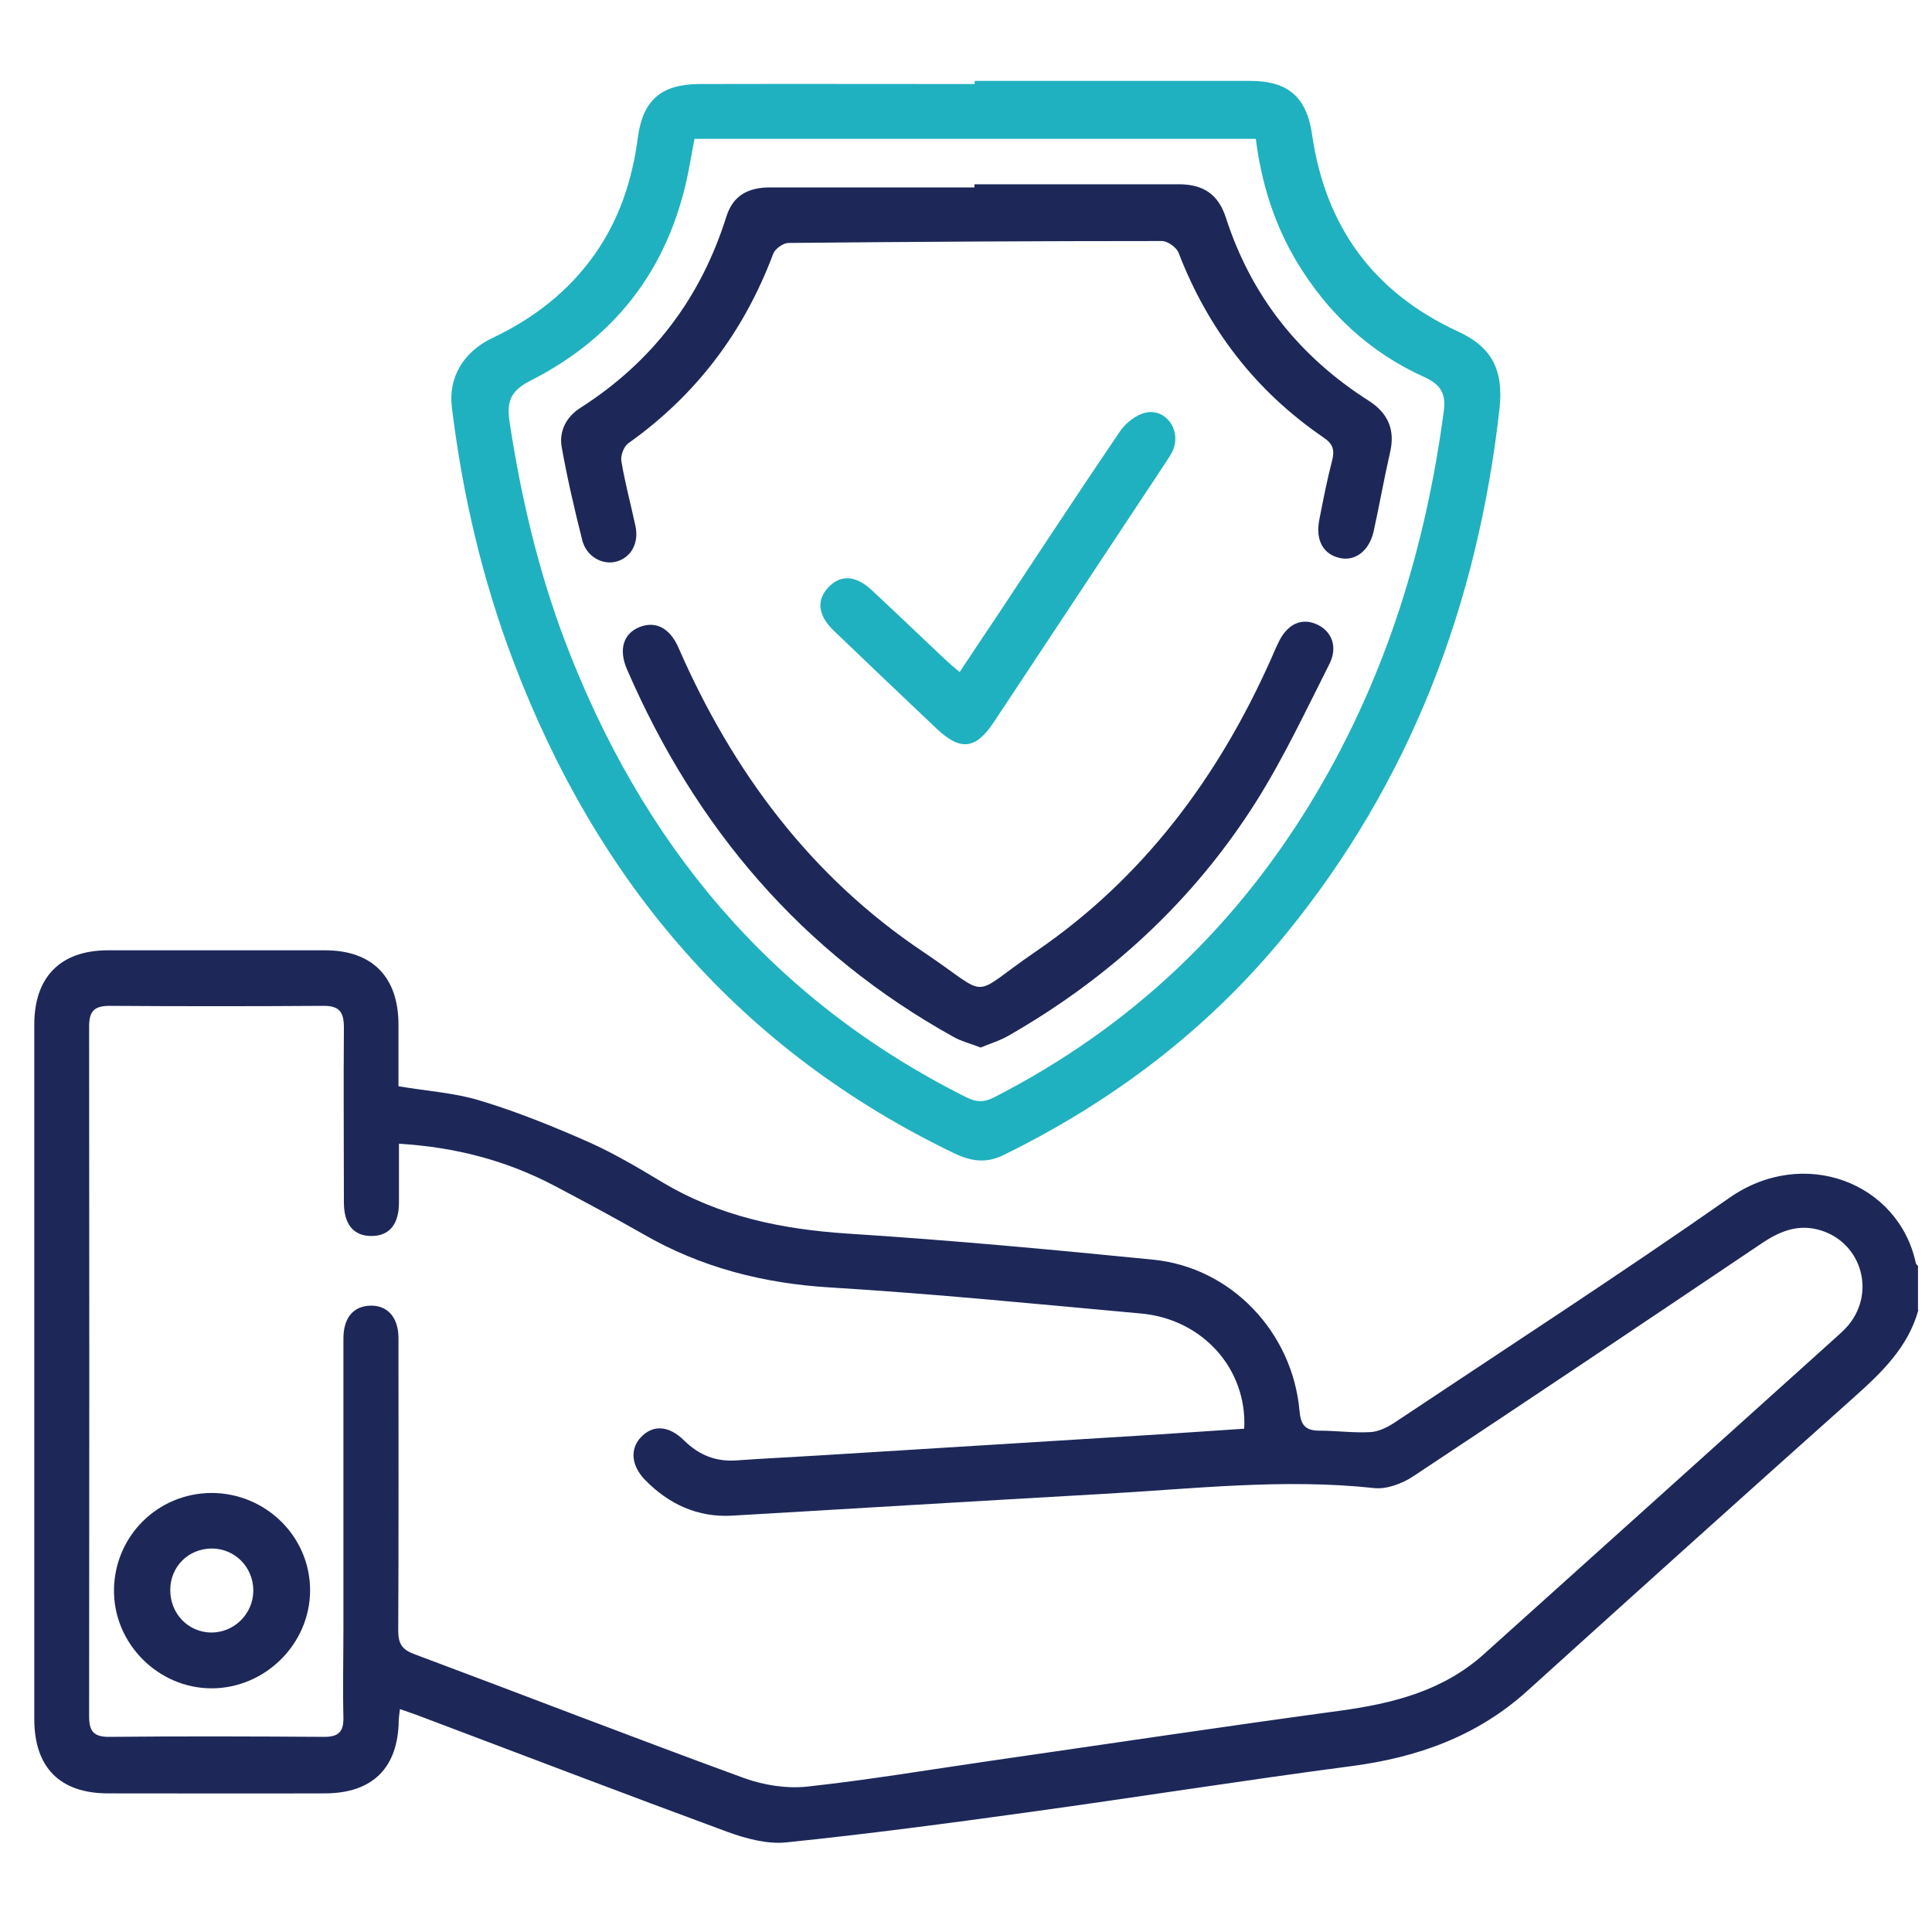 <?xml version="1.0" encoding="UTF-8"?>
<svg xmlns="http://www.w3.org/2000/svg" id="Layer_1" viewBox="0 0 80 80">
  <defs>
    <style>.cls-1{fill:#20b1c0;}.cls-2{fill:#1d2859;}</style>
  </defs>
  <path class="cls-2" d="M79.44,54.23c-.42,1.54-1.5,2.58-2.65,3.61-4.53,4.04-9.04,8.1-13.54,12.17-2.08,1.88-4.54,2.76-7.28,3.12-4.42,.58-8.83,1.28-13.24,1.89-3.39,.47-6.78,.92-10.18,1.27-.79,.08-1.67-.16-2.44-.44-4.23-1.56-8.44-3.17-12.65-4.76-.28-.11-.56-.2-.9-.32-.02,.21-.05,.35-.05,.49-.03,1.94-1.08,2.99-3.04,3-3,.01-5.99,0-8.99,0-2,0-3.05-1.07-3.06-3.05,0-9.6,0-19.19,0-28.79,0-1.97,1.09-3.07,3.05-3.07,3,0,5.99,0,8.99,0,1.96,0,3.04,1.11,3.04,3.08,0,.86,0,1.72,0,2.55,1.18,.2,2.33,.27,3.4,.6,1.52,.46,3,1.06,4.45,1.7,1.06,.47,2.07,1.07,3.07,1.67,2.37,1.42,4.94,1.95,7.67,2.13,4.23,.27,8.45,.66,12.66,1.08,3.23,.32,5.77,3,6.06,6.26,.05,.56,.22,.82,.81,.82,.71,0,1.42,.1,2.13,.06,.35-.02,.72-.21,1.02-.41,4.62-3.08,9.28-6.1,13.84-9.29,3.07-2.15,7-.64,7.72,2.7,0,.04,.06,.08,.09,.12v1.83Zm-62.92-6.87c0,.87,0,1.65,0,2.43,0,.91-.4,1.39-1.14,1.39-.74,0-1.14-.48-1.14-1.39,0-2.41-.02-4.82,0-7.24,0-.65-.19-.91-.87-.9-2.95,.02-5.89,.02-8.84,0-.63,0-.84,.23-.84,.85,.01,9.52,.01,19.04,0,28.56,0,.61,.17,.86,.82,.86,2.97-.03,5.94-.02,8.91,0,.6,0,.81-.21,.8-.8-.03-1.22,0-2.44,0-3.66,0-4.01,0-8.02,0-12.03,0-.82,.37-1.3,1.02-1.36,.76-.07,1.26,.44,1.26,1.34,0,4.04,.01,8.07-.01,12.11,0,.55,.16,.79,.68,.98,4.55,1.7,9.08,3.46,13.65,5.13,.81,.29,1.75,.44,2.6,.35,2.57-.28,5.12-.71,7.68-1.08,4.79-.69,9.58-1.41,14.37-2.06,2.2-.3,4.28-.82,5.98-2.35,4.85-4.36,9.7-8.72,14.55-13.09,.19-.17,.38-.34,.54-.53,1.18-1.43,.48-3.55-1.32-3.97-.86-.2-1.58,.12-2.28,.59-4.8,3.23-9.6,6.45-14.42,9.64-.45,.3-1.09,.54-1.6,.49-3.76-.41-7.5,.03-11.25,.24-5.12,.29-10.23,.6-15.35,.9-1.43,.08-2.62-.47-3.61-1.48-.57-.59-.63-1.27-.18-1.76,.5-.53,1.15-.51,1.8,.13,.62,.61,1.33,.89,2.2,.82,1.11-.08,2.23-.13,3.34-.2,4.69-.29,9.37-.58,14.06-.87,1.2-.08,2.4-.16,3.59-.24,.13-2.48-1.73-4.54-4.27-4.77-4.29-.39-8.59-.82-12.89-1.08-2.77-.17-5.34-.83-7.73-2.21-1.21-.69-2.44-1.35-3.67-2-1.98-1.04-4.09-1.6-6.44-1.74Z"></path>
  <path class="cls-1" d="M40.36,3.35c3.81,0,7.61,0,11.42,0,1.55,0,2.33,.67,2.55,2.22,.55,3.81,2.54,6.54,6.05,8.16,1.39,.64,1.89,1.58,1.71,3.21-.91,8.09-3.69,15.44-8.88,21.78-3.2,3.91-7.13,6.89-11.66,9.11-.71,.35-1.34,.26-2.03-.07-8.89-4.28-14.79-11.23-18.26-20.37-1.29-3.4-2.11-6.92-2.55-10.53-.15-1.21,.46-2.29,1.69-2.87,1.71-.81,3.15-1.93,4.24-3.48,1.01-1.44,1.54-3.06,1.77-4.8,.2-1.55,.96-2.22,2.53-2.23,3.81-.01,7.61,0,11.42,0v-.13Zm-11.6,2.39c-.08,.43-.14,.75-.2,1.07-.72,4.07-2.92,7.09-6.59,8.95-.86,.43-.99,.91-.87,1.71,.47,3.09,1.18,6.12,2.28,9.04,3.17,8.37,8.51,14.85,16.6,18.91,.41,.21,.73,.25,1.18,.02,5.69-2.91,10.13-7.14,13.37-12.63,2.88-4.87,4.5-10.16,5.25-15.75,.1-.72-.08-1.12-.81-1.45-2.26-1.02-4-2.65-5.28-4.78-.95-1.59-1.47-3.32-1.69-5.08H28.76Z"></path>
  <path class="cls-2" d="M8.75,61.82c2.25,0,4.09,1.8,4.09,4.03,0,2.22-1.86,4.06-4.08,4.06-2.22,0-4.07-1.87-4.04-4.09,.03-2.22,1.81-3.99,4.04-4Zm1.74,4.05c0-.97-.75-1.74-1.71-1.75-.97,0-1.73,.74-1.73,1.72,0,.98,.74,1.75,1.7,1.76,.95,0,1.73-.77,1.74-1.73Z"></path>
  <path class="cls-2" d="M40.36,7.63c2.82,0,5.64,0,8.45,0,1.02,0,1.64,.42,1.95,1.38,1.05,3.25,3.04,5.75,5.91,7.58,.8,.51,1.11,1.2,.89,2.14-.25,1.09-.44,2.18-.68,3.27-.18,.8-.75,1.24-1.38,1.11-.7-.14-1.04-.74-.87-1.59,.16-.82,.32-1.64,.53-2.45,.11-.43,.04-.69-.35-.95-2.81-1.92-4.79-4.49-6.01-7.66-.09-.22-.45-.48-.69-.48-5.15,0-10.31,.03-15.46,.08-.22,0-.55,.24-.63,.44-1.21,3.23-3.19,5.86-6.01,7.86-.18,.13-.32,.51-.28,.74,.15,.9,.39,1.78,.58,2.67,.16,.72-.18,1.33-.81,1.49-.57,.14-1.22-.22-1.39-.89-.32-1.27-.62-2.56-.85-3.85-.12-.67,.19-1.26,.77-1.63,2.99-1.91,4.99-4.55,6.05-7.93,.27-.84,.86-1.2,1.82-1.2,2.82,0,5.63,0,8.45,0v-.13Z"></path>
  <path class="cls-2" d="M40.59,43.37c-.41-.16-.78-.25-1.1-.43-6.29-3.49-10.69-8.67-13.53-15.23-.35-.81-.15-1.47,.51-1.74,.66-.27,1.26,.02,1.62,.84,2.24,5.13,5.48,9.49,10.16,12.62,2.88,1.93,1.8,1.91,4.64-.03,4.45-3.04,7.56-7.22,9.74-12.11,.1-.23,.2-.47,.31-.69,.36-.76,.95-1.03,1.58-.75,.63,.28,.89,.94,.52,1.66-.97,1.92-1.89,3.88-3.03,5.69-2.58,4.08-6.05,7.28-10.24,9.68-.36,.21-.77,.33-1.17,.5Z"></path>
  <path class="cls-1" d="M39.73,27.84c.52-.79,1.01-1.52,1.5-2.25,1.71-2.58,3.4-5.16,5.14-7.72,.24-.36,.69-.71,1.1-.79,.82-.15,1.42,.72,1.12,1.51-.08,.21-.22,.4-.34,.59-2.36,3.57-4.73,7.14-7.09,10.71-.76,1.15-1.39,1.22-2.39,.27-1.42-1.34-2.83-2.69-4.24-4.04-.66-.63-.73-1.26-.24-1.79,.5-.54,1.13-.52,1.8,.1,1.02,.95,2.03,1.92,3.04,2.87,.18,.17,.37,.33,.61,.53Z"></path>
</svg>

